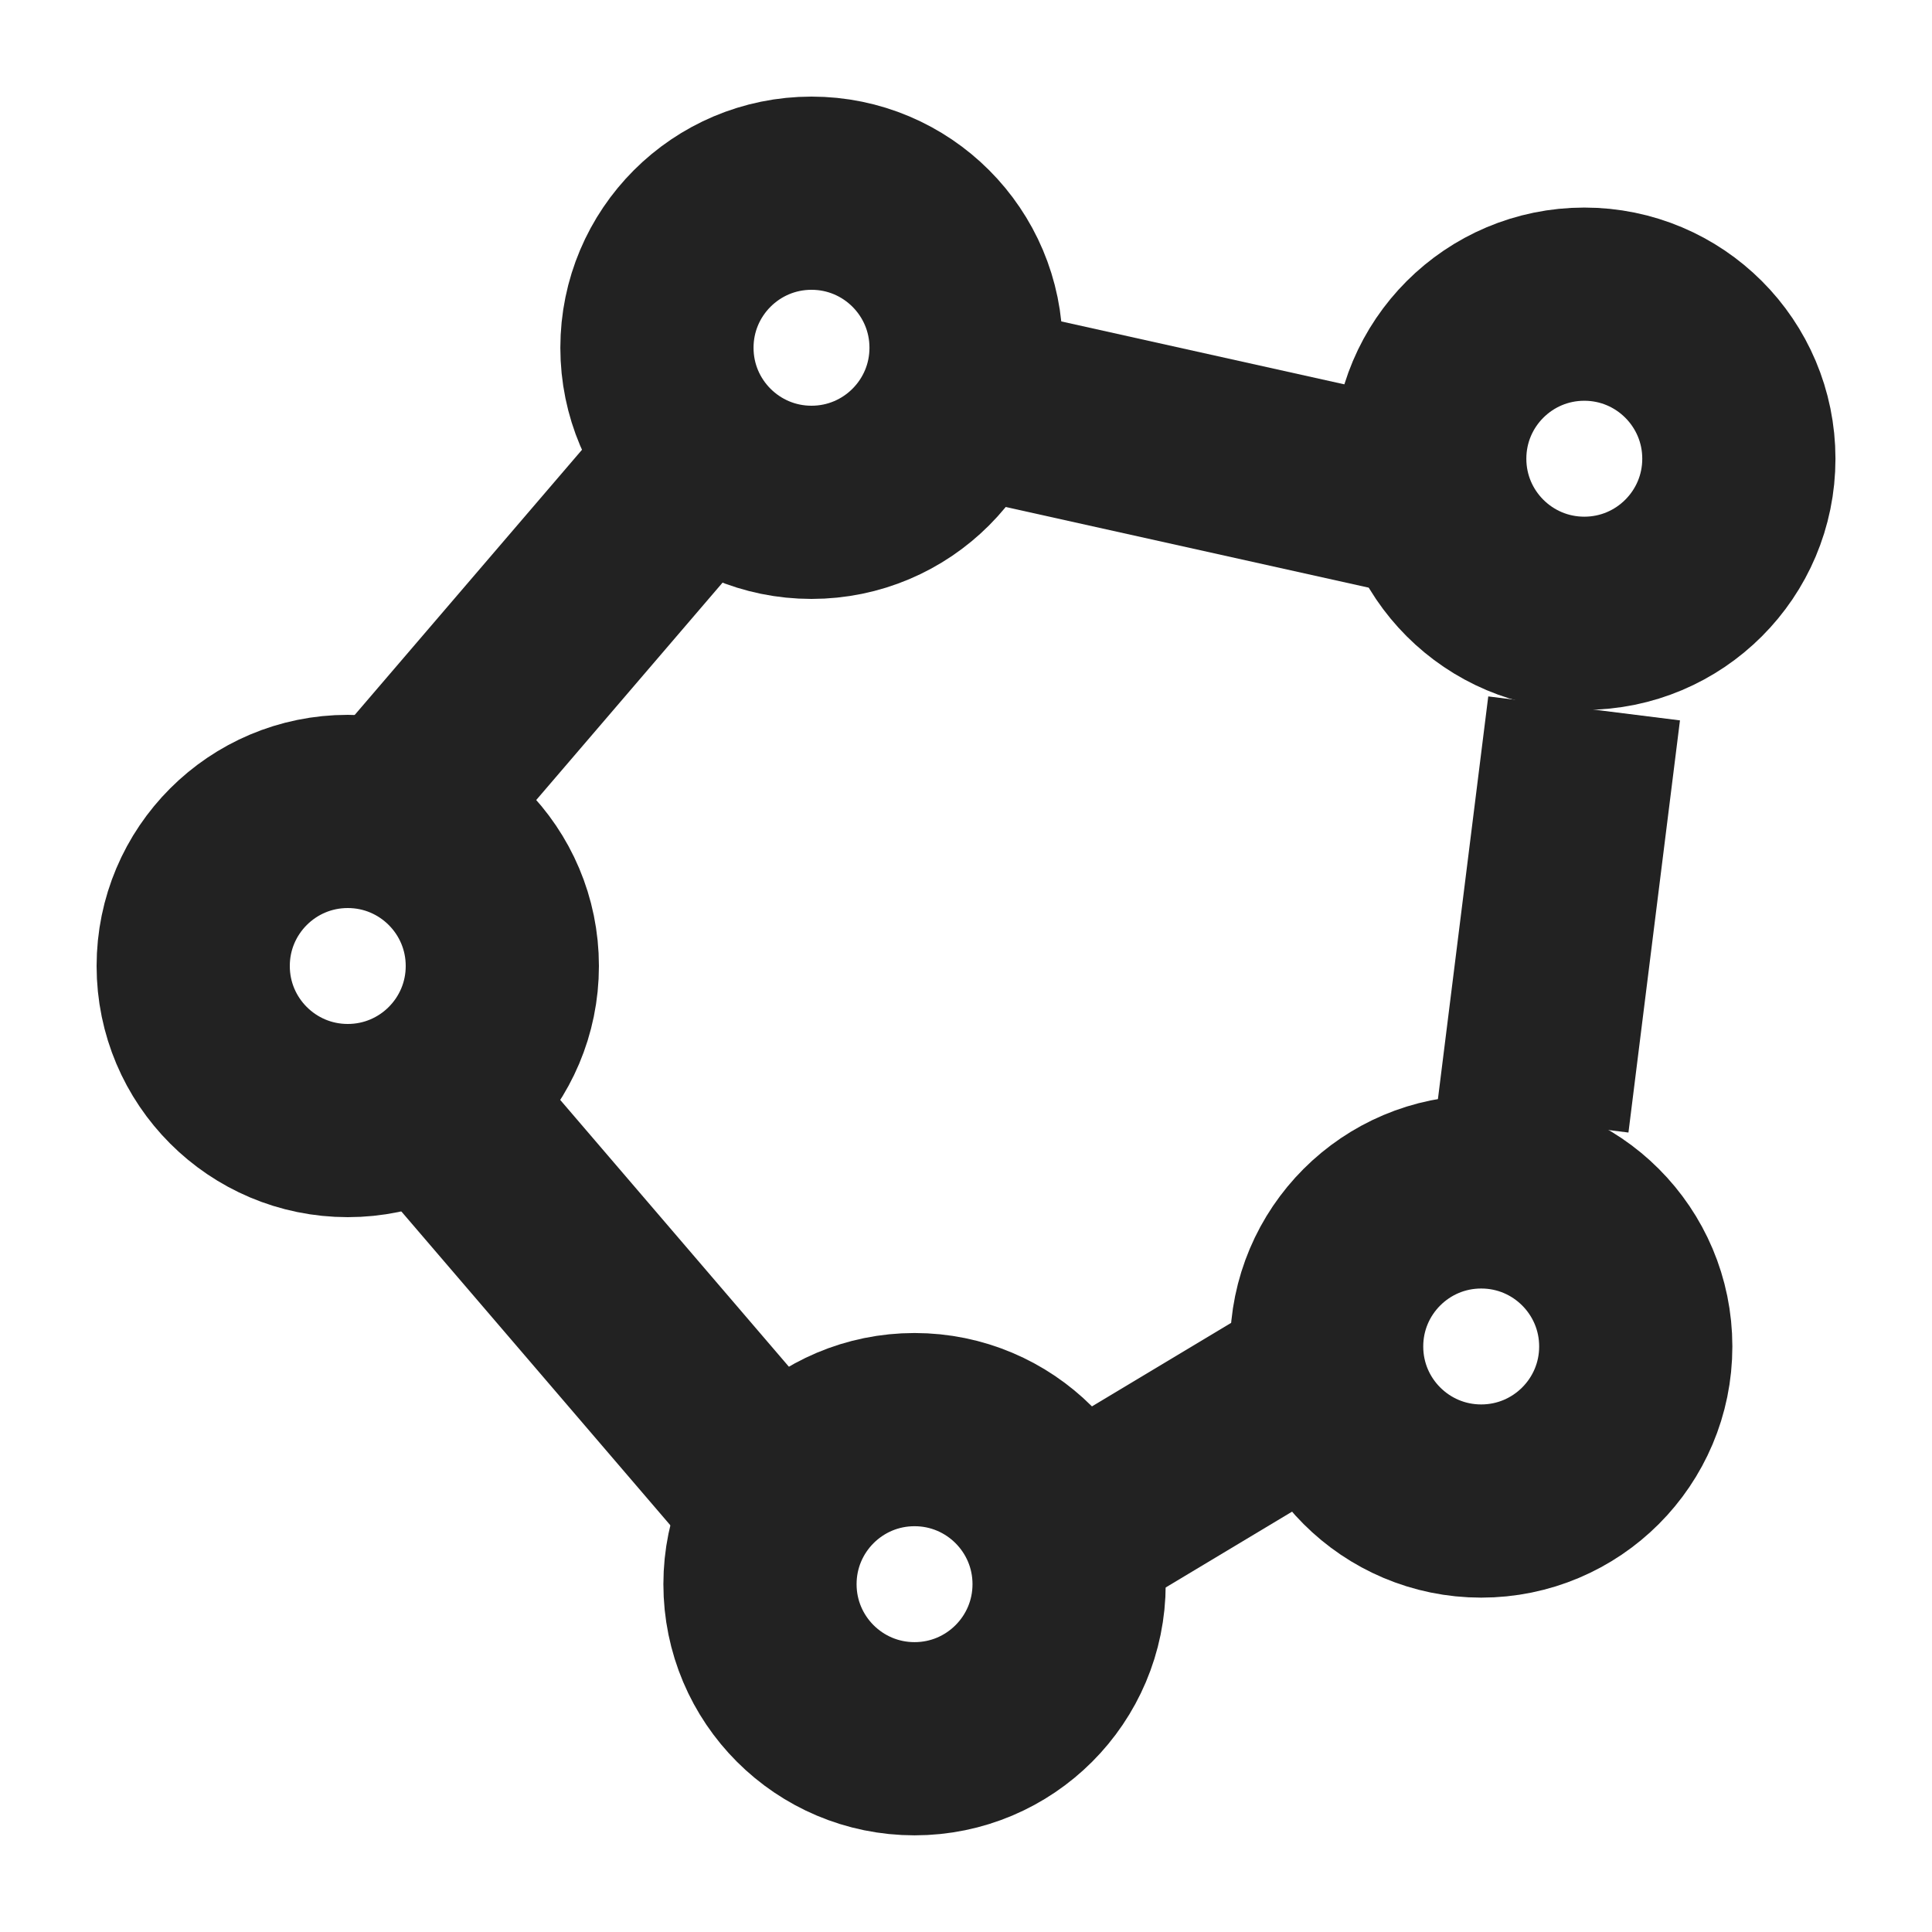 <svg width="30" height="30" viewBox="0 0 30 30" fill="none" xmlns="http://www.w3.org/2000/svg">
<circle cx="5.4" cy="15" r="2.4" stroke="#222222" stroke-width="3"/>
<circle cx="12.601" cy="5.4" r="2.4" stroke="#222222" stroke-width="3"/>
<circle cx="24.601" cy="7.123" r="2.4" stroke="#222222" stroke-width="3"/>
<circle cx="14.201" cy="24.599" r="2.4" stroke="#222222" stroke-width="3"/>
<path d="M11.798 23L6.998 17.4" stroke="#222222" stroke-width="3"/>
<path d="M6.199 12.6L10.999 7" stroke="#222222" stroke-width="3"/>
<circle cx="23" cy="20.908" r="2.4" stroke="#222222" stroke-width="3"/>
<path d="M15 6.199L22.2 7.799" stroke="#222222" stroke-width="3"/>
<path d="M24.598 11L23.798 17.4" stroke="#222222" stroke-width="3"/>
<path d="M20.602 21.4L16.602 23.8" stroke="#222222" stroke-width="3"/>
</svg>
